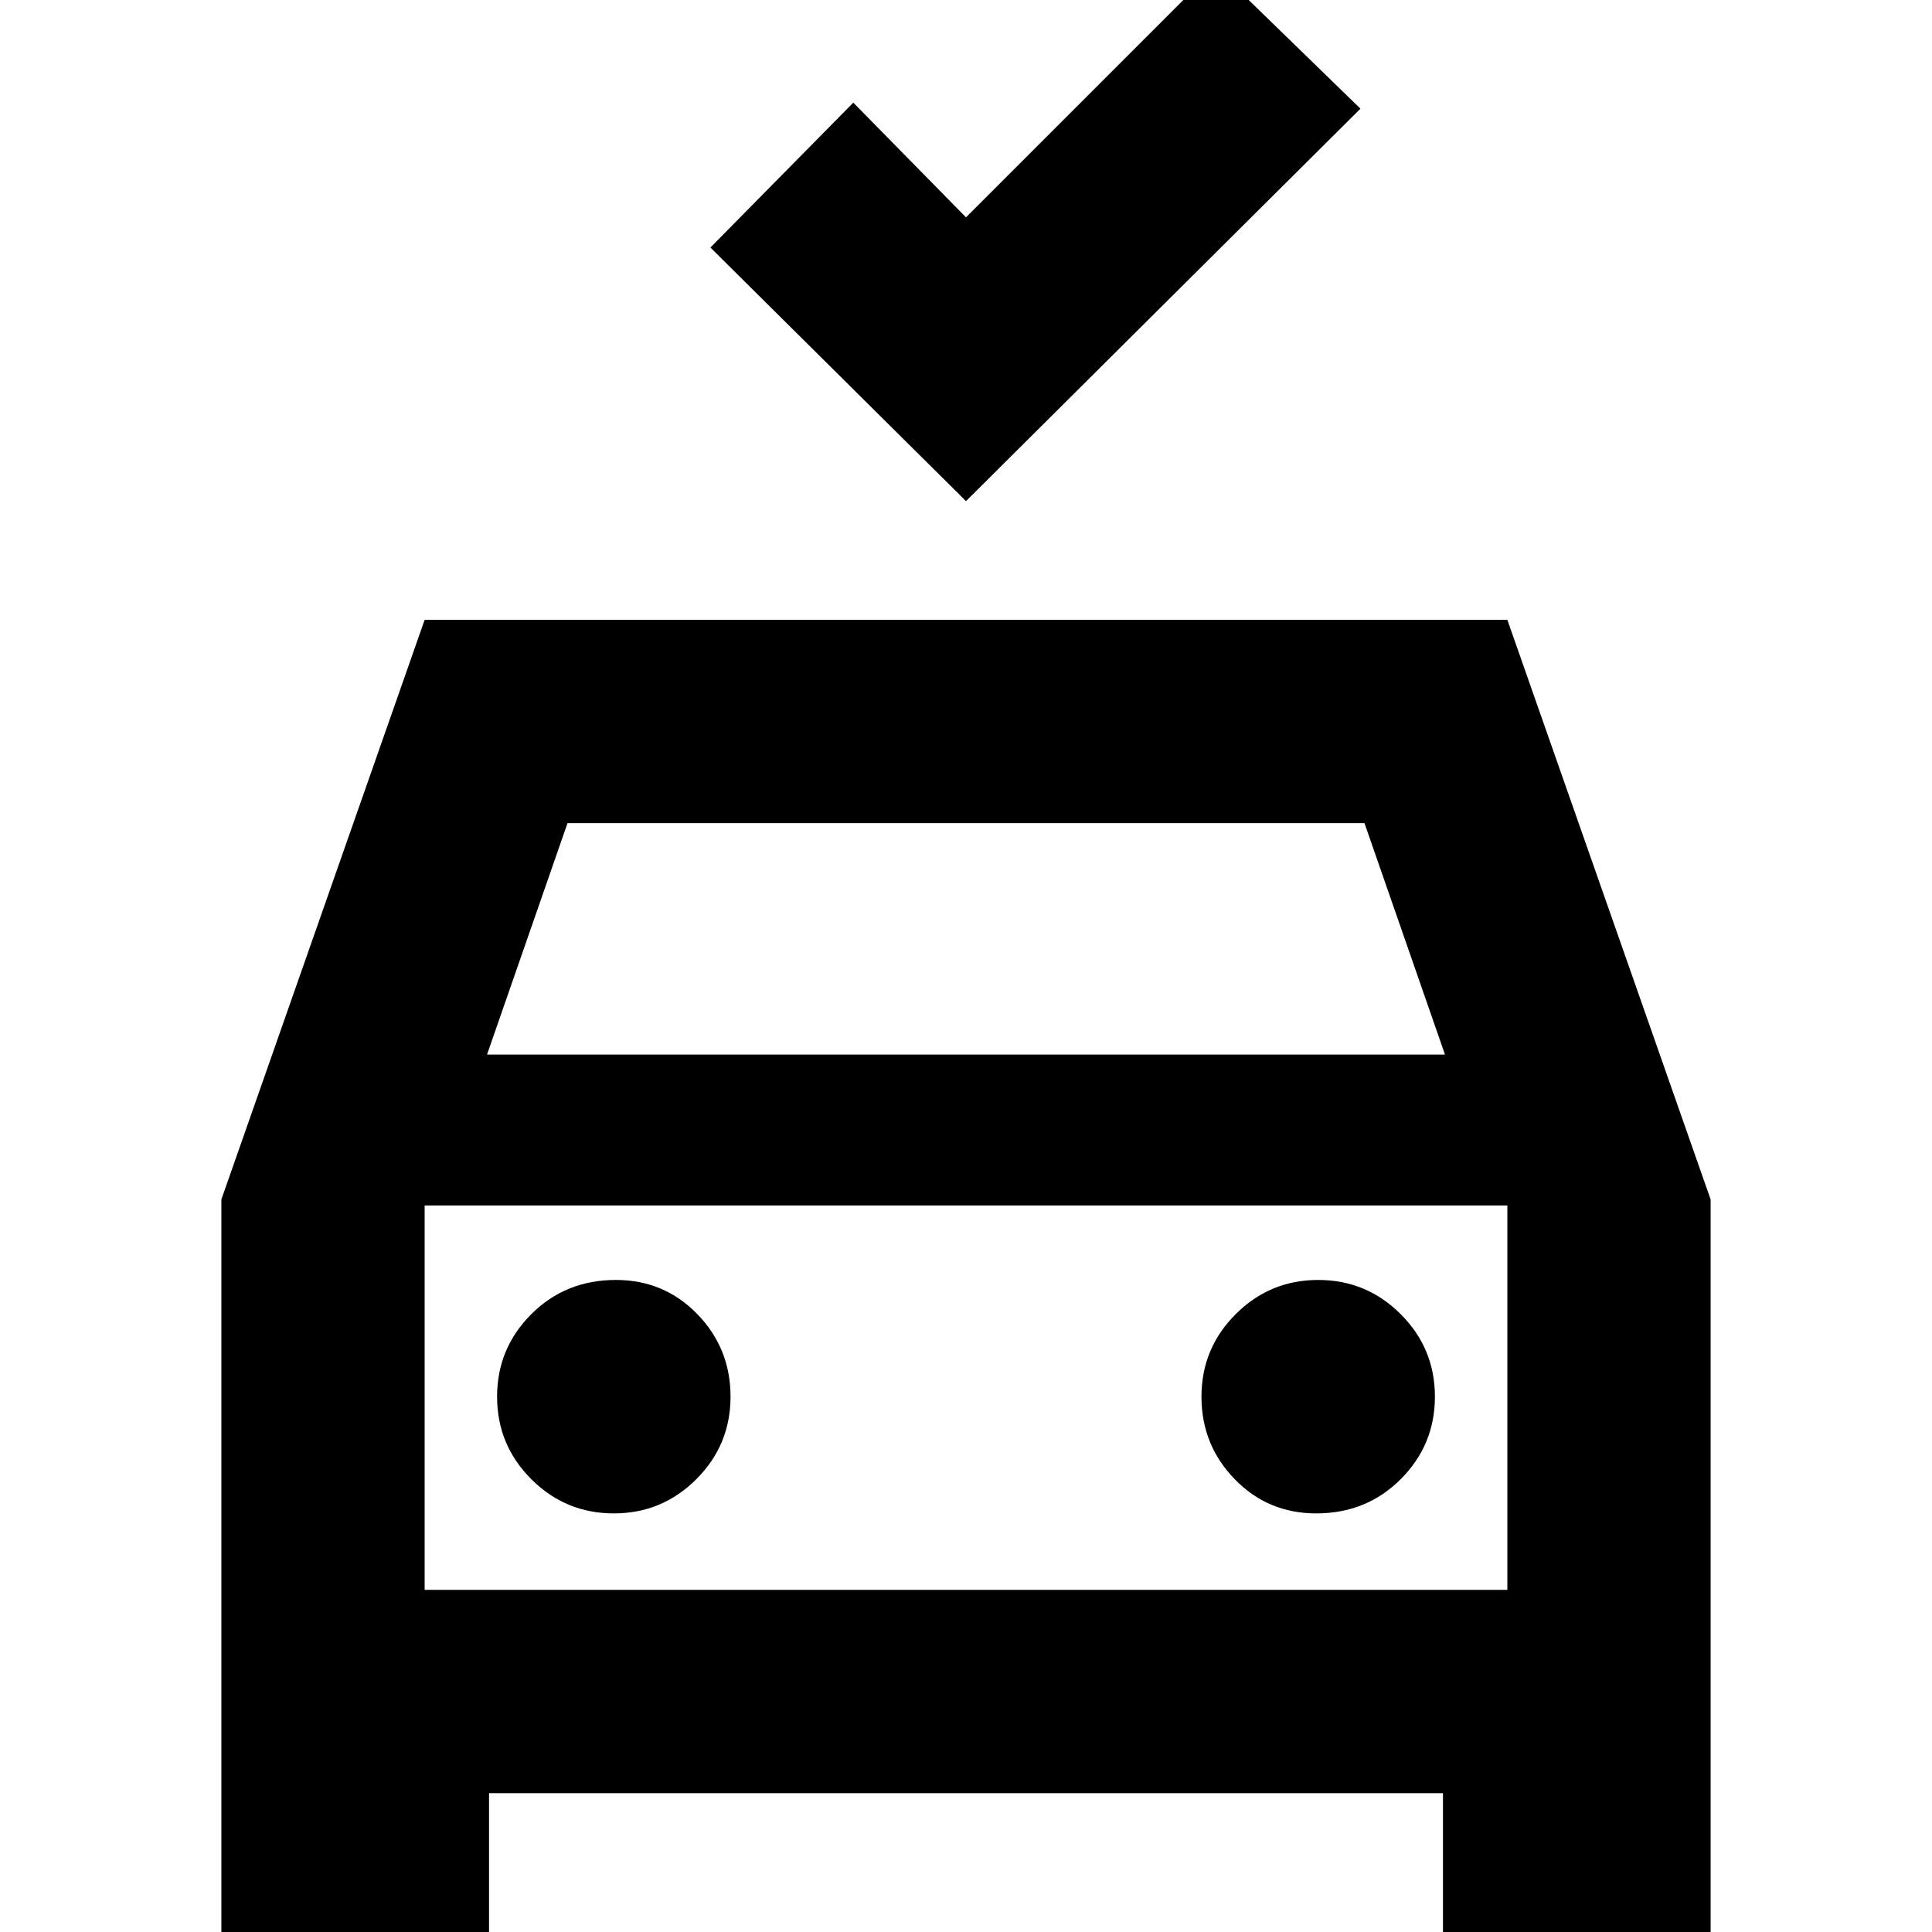 <svg xmlns="http://www.w3.org/2000/svg" height="24" width="24"><path d="m12 6.225-3.175-3.15 1.775-1.8L12 2.7l3.1-3.1 1.8 1.75Zm-9.25 18V14.9l2.525-7.2h13.45l2.525 7.2v9.325h-3.325v-1.95H6.075v1.95ZM6.05 13.1h11.9l-1-2.875h-9.9Zm-.775 1.875v4.775Zm2.35 3.825q.6 0 1.025-.425.425-.425.425-1.025 0-.6-.412-1.025Q8.25 15.9 7.65 15.9q-.625 0-1.05.425-.425.425-.425 1.025 0 .6.425 1.025.425.425 1.025.425Zm8.725 0q.625 0 1.05-.425.425-.425.425-1.025 0-.6-.425-1.025-.425-.425-1.025-.425-.6 0-1.025.425-.425.425-.425 1.025 0 .6.413 1.025.412.425 1.012.425Zm-11.075.95h13.45v-4.775H5.275Z"/></svg>